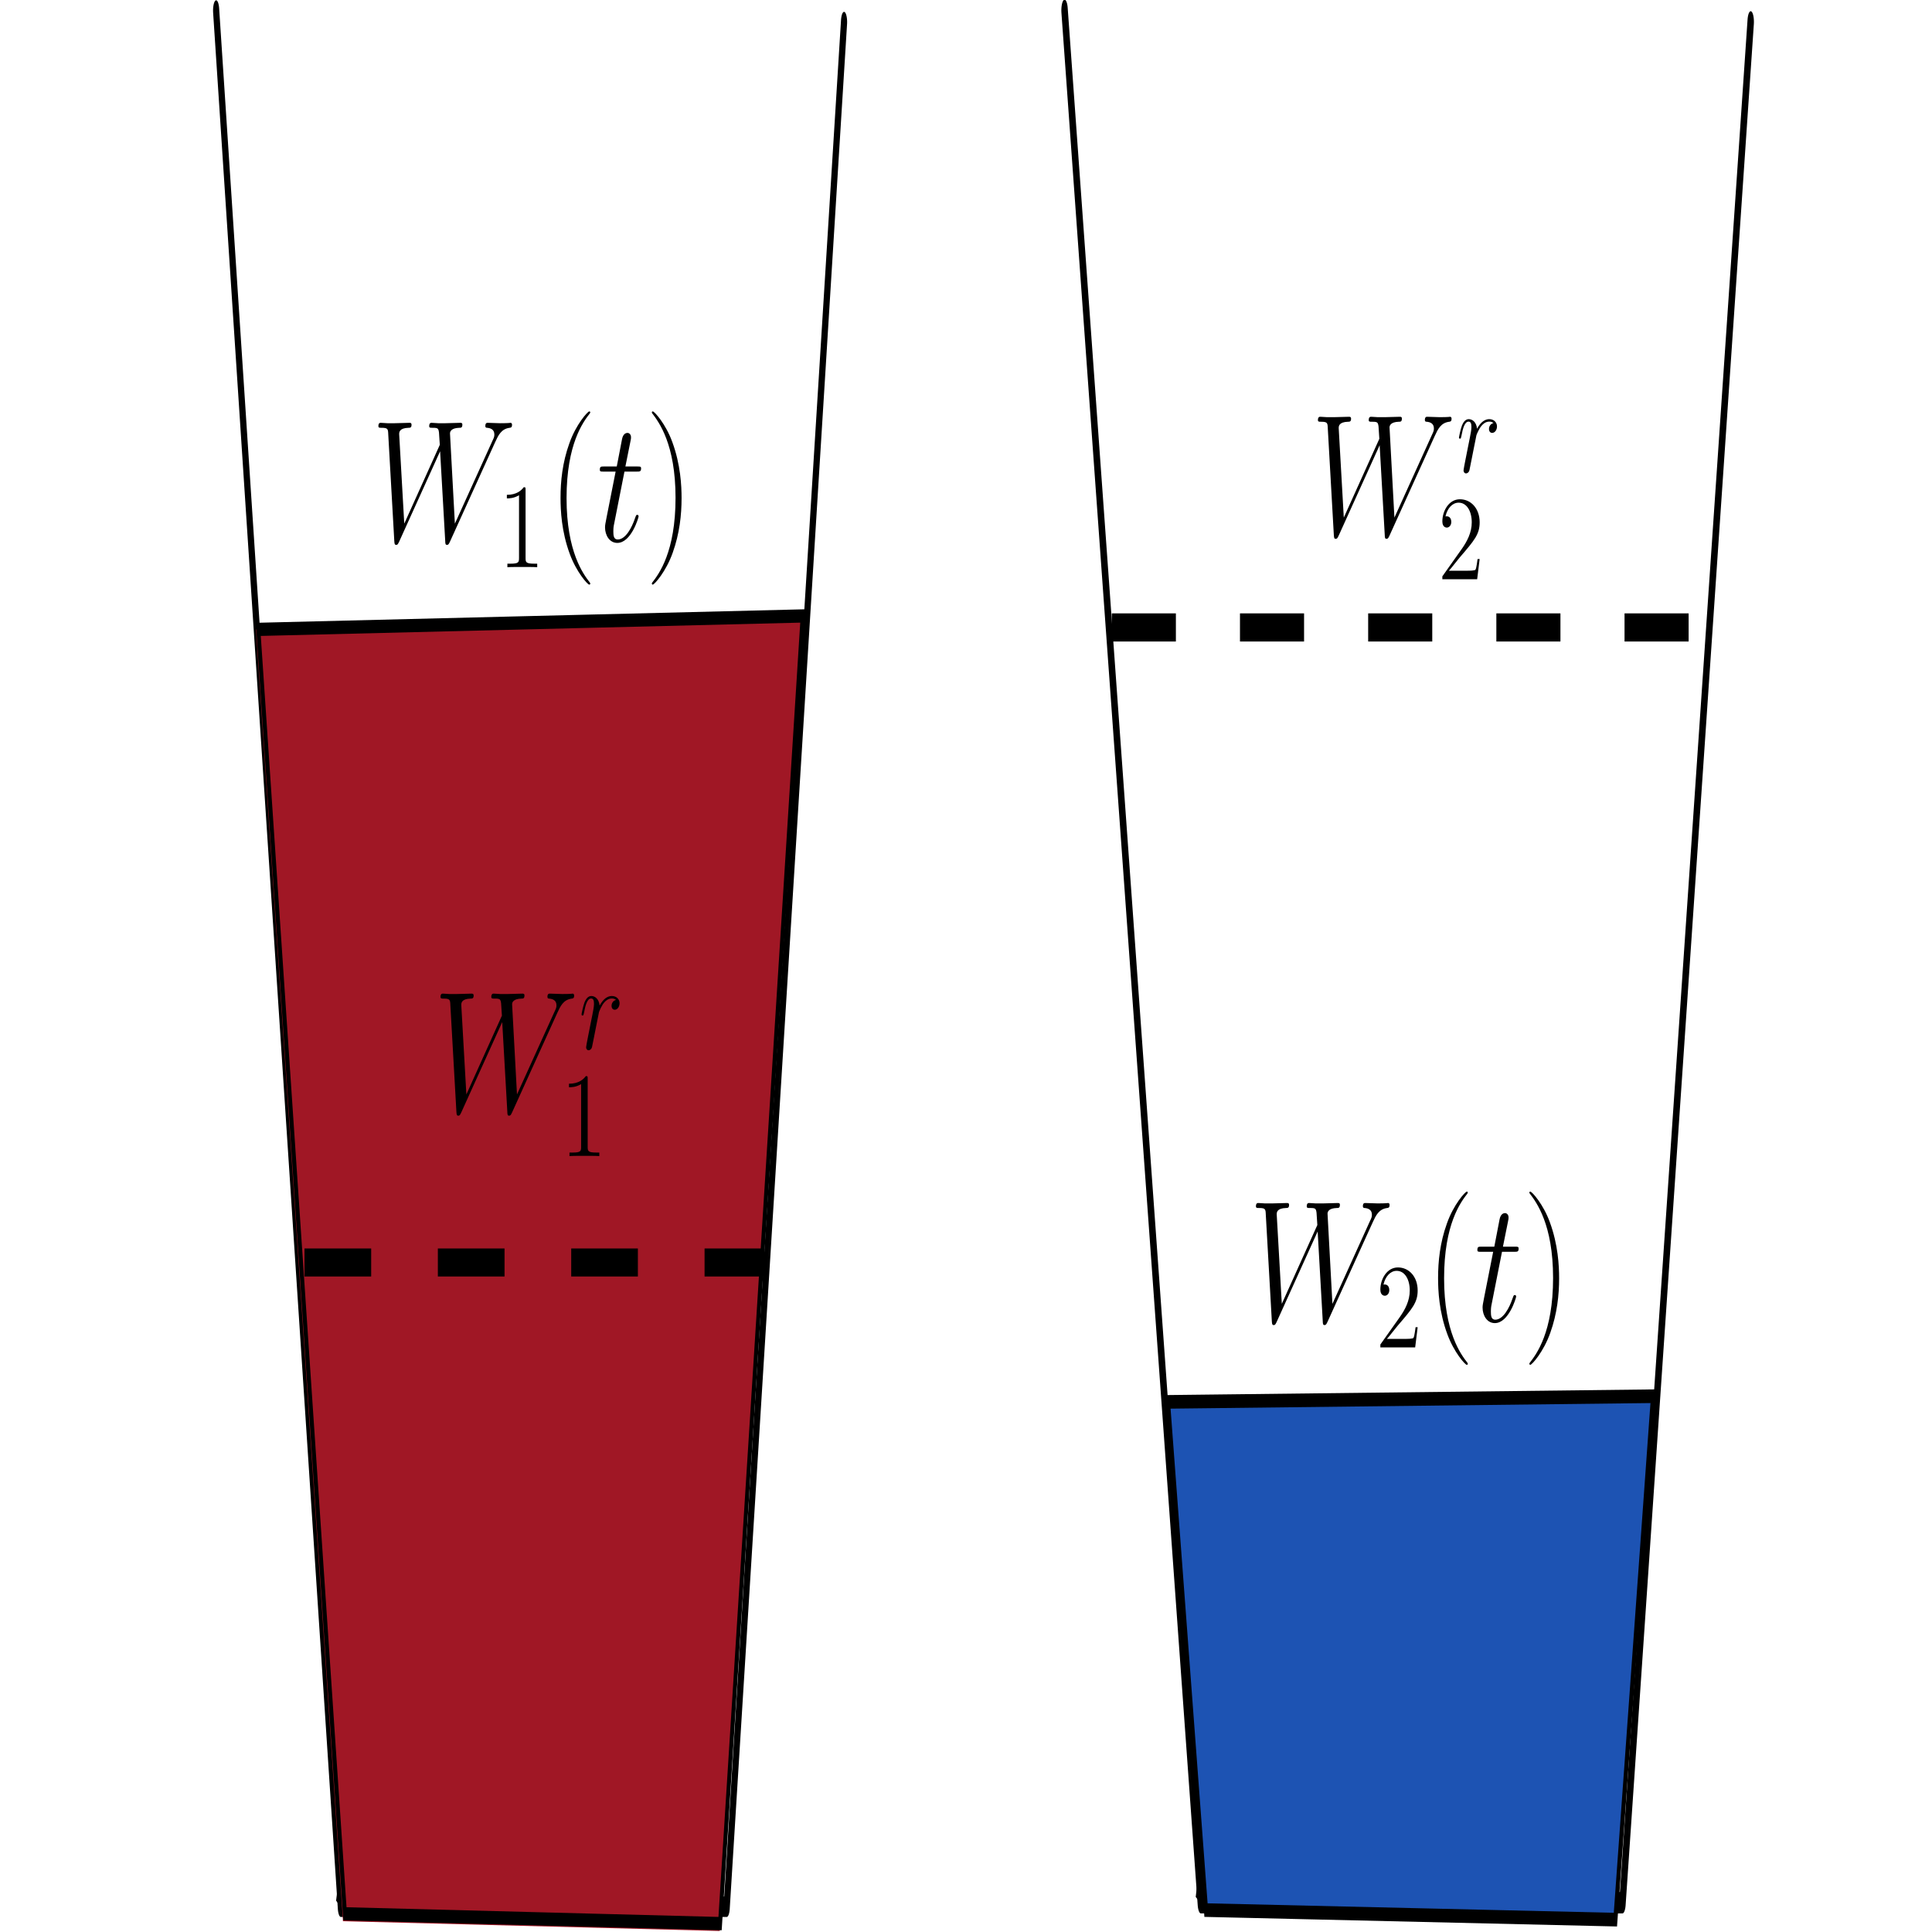 <?xml version="1.0" encoding="UTF-8" standalone="no"?>
<svg
   version="1.1"
   width="150pt"
   height="150pt"
   viewBox="0 0 150 150"
   id="svg89"
   sodipodi:docname="multiplex_200.svg"
   inkscape:version="1.3.2 (1:1.3.2+202311252150+091e20ef0f)"
   xmlns:inkscape="http://www.inkscape.org/namespaces/inkscape"
   xmlns:sodipodi="http://sodipodi.sourceforge.net/DTD/sodipodi-0.dtd"
   xmlns="http://www.w3.org/2000/svg"
   xmlns:svg="http://www.w3.org/2000/svg">
  <sodipodi:namedview
     id="namedview89"
     pagecolor="#ffffff"
     bordercolor="#999999"
     borderopacity="1"
     inkscape:showpageshadow="0"
     inkscape:pageopacity="0"
     inkscape:pagecheckerboard="0"
     inkscape:deskcolor="#d1d1d1"
     inkscape:document-units="pt"
     showguides="true"
     inkscape:lockguides="false"
     inkscape:zoom="1.8392693"
     inkscape:cx="222.91461"
     inkscape:cy="155.76838"
     inkscape:window-width="1920"
     inkscape:window-height="1043"
     inkscape:window-x="1920"
     inkscape:window-y="0"
     inkscape:window-maximized="1"
     inkscape:current-layer="g89">
    <sodipodi:guide
       position="-248.106,252.572"
       orientation="1,0"
       id="guide89"
       inkscape:locked="false" />
    <sodipodi:guide
       position="-248.106,39.779"
       orientation="1,0"
       id="guide90"
       inkscape:locked="false" />
    <sodipodi:guide
       position="326.262,362.14"
       orientation="0,-1"
       id="guide91"
       inkscape:locked="false" />
  </sodipodi:namedview>
  <defs
     id="defs30">
    <clipPath
       id="clip_0">
      <path
         d="m 31.688,57.133 h 6 v 24.742 h -6 z"
         id="path1" />
    </clipPath>
    <clipPath
       id="clip_1">
      <path
         d="M 0,0 H 721 V 149 H 0 Z"
         id="path2" />
    </clipPath>
    <clipPath
       id="clip_2">
      <path
         d="m 48.688,57.133 h 6 v 24.742 h -6 z"
         id="path3" />
    </clipPath>
    <clipPath
       id="clip_3">
      <path
         d="M 0,0 H 721 V 149 H 0 Z"
         id="path4" />
    </clipPath>
    <clipPath
       id="clip_4">
      <path
         d="m 580.934,97.625 h 8 v 12.066 h -8 z"
         id="path5" />
    </clipPath>
    <clipPath
       id="clip_5">
      <path
         d="M 0,0 H 721 V 149 H 0 Z"
         id="path6" />
    </clipPath>
    <clipPath
       id="clip_6">
      <path
         d="m 308.387,79.812 h 8 v 12.066 h -8 z"
         id="path7" />
    </clipPath>
    <clipPath
       id="clip_7">
      <path
         d="M 0,0 H 721 V 149 H 0 Z"
         id="path8" />
    </clipPath>
    <clipPath
       id="clip_8">
      <path
         d="m 310.316,110.086 h 6 v 24.742 h -6 z"
         id="path9" />
    </clipPath>
    <clipPath
       id="clip_9">
      <path
         d="M 0,0 H 721 V 149 H 0 Z"
         id="path10" />
    </clipPath>
    <clipPath
       id="clip_10">
      <path
         d="m 327.316,110.086 h 6 v 24.742 h -6 z"
         id="path11" />
    </clipPath>
    <clipPath
       id="clip_11">
      <path
         d="M 0,0 H 721 V 149 H 0 Z"
         id="path12" />
    </clipPath>
    <clipPath
       id="clip_12">
      <path
         d="m 557.68,44.484 h 6 v 24.742 h -6 z"
         id="path13" />
    </clipPath>
    <clipPath
       id="clip_13">
      <path
         d="M 0,0 H 721 V 149 H 0 Z"
         id="path14" />
    </clipPath>
    <clipPath
       id="clip_14">
      <path
         d="m 574.68,44.484 h 6 v 24.742 h -6 z"
         id="path15" />
    </clipPath>
    <clipPath
       id="clip_15">
      <path
         d="M 0,0 H 721 V 149 H 0 Z"
         id="path16" />
    </clipPath>
    <clipPath
       id="clip_16">
      <path
         d="m 98.484,0.219 h 28 v 16.934 h -28 z"
         id="path17" />
    </clipPath>
    <clipPath
       id="clip_17">
      <path
         d="M 0,0 H 721 V 149 H 0 Z"
         id="path18" />
    </clipPath>
    <clipPath
       id="clip_18">
      <path
         d="m 136.484,0.219 h 8 v 16.934 h -8 z"
         id="path19" />
    </clipPath>
    <clipPath
       id="clip_19">
      <path
         d="M 0,0 H 721 V 149 H 0 Z"
         id="path20" />
    </clipPath>
    <clipPath
       id="clip_20">
      <path
         d="m 360.031,0 h 28 v 16.934 h -28 z"
         id="path21" />
    </clipPath>
    <clipPath
       id="clip_21">
      <path
         d="M 0,0 H 721 V 149 H 0 Z"
         id="path22" />
    </clipPath>
    <clipPath
       id="clip_22">
      <path
         d="m 397.031,0 h 10 v 16.934 h -10 z"
         id="path23" />
    </clipPath>
    <clipPath
       id="clip_23">
      <path
         d="M 0,0 H 721 V 149 H 0 Z"
         id="path24" />
    </clipPath>
    <clipPath
       id="clip_24">
      <path
         d="m 626.84,0.438 h 28 v 16.934 h -28 z"
         id="path25" />
    </clipPath>
    <clipPath
       id="clip_25">
      <path
         d="M 0,0 H 721 V 149 H 0 Z"
         id="path26" />
    </clipPath>
    <clipPath
       id="clip_26">
      <path
         d="m 663.84,0.438 h 10 v 16.934 h -10 z"
         id="path27" />
    </clipPath>
    <clipPath
       id="clip_27">
      <path
         d="M 0,0 H 721 V 149 H 0 Z"
         id="path28" />
    </clipPath>
    <clipPath
       id="clip_28">
      <path
         d="m 55.102,115.164 h 6 v 12.066 h -6 z"
         id="path29" />
    </clipPath>
    <clipPath
       id="clip_29">
      <path
         d="M 0,0 H 721 V 149 H 0 Z"
         id="path30" />
    </clipPath>
  </defs>
  <g
     id="g89"
     transform="matrix(0.803,0,0,2.67,-35.896,-161.879)">
    <path
       stroke-width="0.622"
       stroke-linecap="round"
       stroke-linejoin="round"
       fill="none"
       stroke="#000000"
       d="m 213.972,61.266 -12.396,54.691 H 160.807 L 147.632,60.93"
       id="path31" />
    <path
       stroke-width="0.818"
       stroke-linecap="butt"
       stroke-dasharray="6.197, 6.197"
       stroke-miterlimit="4"
       stroke-linejoin="miter"
       fill="none"
       stroke="#000000"
       d="m 152.198,78.874 h 57.188"
       id="path32" />
    <path
       stroke-width="0.396"
       stroke-linecap="butt"
       stroke-miterlimit="4"
       stroke-linejoin="miter"
       fill="none"
       stroke="#000000"
       d="m 160.886,115.795 -0.502,-0.191"
       id="path33" />
    <path
       d="m 157.628,101.393 46.904,-0.164 -3.641,15.22 -39.584,-0.277 z m 0,0"
       fill="#1d53b3"
       id="path34"
       style="stroke-width:0.528" />
    <path
       stroke-width="0.396"
       stroke-linecap="butt"
       stroke-miterlimit="4"
       stroke-linejoin="miter"
       fill="none"
       stroke="#000000"
       d="m 157.628,101.393 46.904,-0.164 -3.641,15.22 -39.584,-0.277 z m 0,0"
       id="path35" />
    <path
       stroke-width="0.595"
       stroke-linecap="round"
       stroke-linejoin="round"
       fill="none"
       stroke="#000000"
       d="M 126.31,61.271 114.967,116.074 H 77.658 L 65.6,60.935"
       id="path36" />
    <path
       stroke-width="0.379"
       stroke-linecap="butt"
       stroke-miterlimit="4"
       stroke-linejoin="miter"
       fill="none"
       stroke="#000000"
       d="m 77.73,115.91 -0.459,-0.189"
       id="path37" />
    <path
       d="m 69.45,78.932 52.863,-0.392 -8.023,38.24 -36.428,-0.285 z m 0,0"
       fill="#a01725"
       id="path38"
       style="stroke-width:0.508" />
    <path
       stroke-width="0.385"
       stroke-linecap="butt"
       stroke-miterlimit="4"
       stroke-linejoin="miter"
       fill="none"
       stroke="#000000"
       d="m 69.676,78.93 52.637,-0.39 -7.989,38.024 -36.272,-0.284 z m 0,0"
       id="path39" />
    <path
       stroke-width="0.815"
       stroke-linecap="butt"
       stroke-dasharray="6.447, 6.447"
       stroke-miterlimit="4"
       stroke-linejoin="miter"
       fill="none"
       stroke="#000000"
       d="M 74.143,97.34 H 118.615"
       id="path40" />
    <g
       inkscape:label=""
       transform="matrix(1.246,0,0,0.374,-26.297,67.921)"
       id="g112" />
    <g
       inkscape:label=""
       transform="matrix(0.643,0,0,0.244,81.288,72.592)"
       id="g137">
      <g
         id="g136"
         transform="translate(-3.087,-2.002)">
        <g
           style="fill:#000000;fill-opacity:1"
           id="g9">
          <g
             id="use8"
             transform="translate(1.993,17.471)">
            <path
               style="stroke:none"
               d="m 18.656,-11.812 c 0.469,-0.812 0.922,-1.578 2.172,-1.703 C 21,-13.531 21.188,-13.547 21.188,-13.875 c 0,-0.234 -0.188,-0.234 -0.234,-0.234 -0.047,0 -0.188,0.047 -1.562,0.047 -0.609,0 -1.25,-0.047 -1.859,-0.047 -0.125,0 -0.359,0 -0.359,0.391 0,0.188 0.156,0.203 0.281,0.203 0.422,0.031 1.078,0.156 1.078,0.797 0,0.266 -0.078,0.406 -0.297,0.766 l -5.641,9.859 -0.734,-10.75 c 0,-0.25 0.219,-0.641 1.375,-0.672 0.281,0 0.484,0 0.484,-0.391 0,-0.203 -0.203,-0.203 -0.312,-0.203 -0.719,0 -1.484,0.047 -2.234,0.047 H 10.094 c -0.297,0 -0.672,-0.047 -0.984,-0.047 -0.125,0 -0.375,0 -0.375,0.391 0,0.203 0.141,0.203 0.5,0.203 0.953,0 0.953,0.031 1.031,1.281 l 0.062,0.75 L 4.984,-2.094 4.219,-12.75 c 0,-0.219 0,-0.734 1.406,-0.766 0.219,0 0.453,0 0.453,-0.359 0,-0.234 -0.188,-0.234 -0.312,-0.234 -0.719,0 -1.484,0.047 -2.234,0.047 H 2.453 c -0.312,0 -0.672,-0.047 -0.984,-0.047 -0.125,0 -0.375,0 -0.375,0.391 0,0.203 0.172,0.203 0.453,0.203 0.969,0 1,0.125 1.031,0.797 l 0.906,12.672 C 3.516,0.312 3.531,0.438 3.781,0.438 c 0.203,0 0.25,-0.094 0.438,-0.391 L 10.375,-10.719 11.141,-0.047 c 0.016,0.359 0.031,0.484 0.281,0.484 0.203,0 0.266,-0.109 0.438,-0.391 z m 0,0"
               id="path132" />
          </g>
        </g>
        <g
           style="fill:#000000;fill-opacity:1"
           id="g10">
          <g
             id="use9"
             transform="translate(21.093,20.57)">
            <path
               style="stroke:none"
               d="m 4.125,-9.188 c 0,-0.344 0,-0.344 -0.281,-0.344 C 3.5,-9.156 2.781,-8.625 1.312,-8.625 v 0.422 c 0.328,0 1.047,0 1.828,-0.375 v 7.469 c 0,0.516 -0.047,0.688 -1.297,0.688 H 1.391 V 0 c 0.391,-0.031 1.781,-0.031 2.25,-0.031 0.469,0 1.859,0 2.234,0.031 V -0.422 H 5.438 c -1.266,0 -1.312,-0.172 -1.312,-0.688 z m 0,0"
               id="path133" />
          </g>
        </g>
        <g
           style="fill:#000000;fill-opacity:1"
           id="g11">
          <g
             id="use10"
             transform="translate(28.615,17.471)">
            <path
               style="stroke:none"
               d="m 6.328,5.047 c 0,-0.031 0,-0.062 -0.062,-0.125 -0.953,-0.969 -3.5,-3.625 -3.5,-10.062 0,-6.453 2.5,-9.078 3.516,-10.109 0,-0.016 0.047,-0.062 0.047,-0.125 0,-0.062 -0.062,-0.094 -0.156,-0.094 -0.219,0 -1.984,1.531 -2.984,3.797 -1.047,2.297 -1.328,4.531 -1.328,6.5 0,1.5 0.141,4.016 1.391,6.688 0.984,2.141 2.672,3.656 2.922,3.656 0.109,0 0.156,-0.047 0.156,-0.125 z m 0,0"
               id="path134" />
          </g>
        </g>
        <g
           style="fill:#000000;fill-opacity:1"
           id="g12">
          <g
             id="use11"
             transform="translate(35.932,17.471)">
            <path
               style="stroke:none"
               d="m 4.156,-8.297 h 1.891 c 0.391,0 0.609,0 0.609,-0.375 0,-0.234 -0.125,-0.234 -0.547,-0.234 h -1.812 L 5.062,-11.922 c 0.078,-0.281 0.078,-0.328 0.078,-0.469 0,-0.328 -0.266,-0.516 -0.531,-0.516 -0.172,0 -0.641,0.062 -0.812,0.719 L 3,-8.906 H 1.047 c -0.406,0 -0.594,0 -0.594,0.391 0,0.219 0.141,0.219 0.531,0.219 h 1.844 L 1.469,-2.844 c -0.172,0.719 -0.234,0.922 -0.234,1.188 0,0.969 0.688,1.859 1.844,1.859 2.094,0 3.203,-3.016 3.203,-3.156 0,-0.125 -0.078,-0.188 -0.203,-0.188 -0.047,0 -0.125,0 -0.172,0.078 -0.016,0.031 -0.047,0.047 -0.188,0.375 -0.438,1.031 -1.375,2.484 -2.578,2.484 -0.625,0 -0.656,-0.516 -0.656,-0.969 0,-0.031 0,-0.422 0.062,-0.672 z m 0,0"
               id="path135" />
          </g>
        </g>
        <g
           style="fill:#000000;fill-opacity:1"
           id="g13">
          <g
             id="use12"
             transform="translate(43.238,17.471)">
            <path
               style="stroke:none"
               d="m 5.438,-5.141 c 0,-1.484 -0.156,-4.016 -1.391,-6.672 -0.984,-2.156 -2.688,-3.656 -2.938,-3.656 -0.062,0 -0.141,0.016 -0.141,0.125 0,0.031 0.016,0.062 0.047,0.094 C 2,-14.219 4.531,-11.594 4.531,-5.172 4.531,1.281 2.031,3.906 1.016,4.938 0.984,4.984 0.969,5 0.969,5.047 c 0,0.094 0.078,0.125 0.141,0.125 0.234,0 1.984,-1.531 3,-3.812 1.031,-2.281 1.328,-4.516 1.328,-6.5 z m 0,0"
               id="path136" />
          </g>
        </g>
      </g>
    </g>
    <g
       inkscape:label=""
       transform="matrix(0.643,0,0,0.244,166.135,95.279)"
       id="g149">
      <g
         id="g148"
         transform="translate(-3.087,-2.002)">
        <g
           style="fill:#000000;fill-opacity:1"
           id="g139">
          <g
             id="g138"
             transform="translate(1.993,17.471)">
            <path
               style="stroke:none"
               d="m 18.656,-11.812 c 0.469,-0.812 0.922,-1.578 2.172,-1.703 C 21,-13.531 21.188,-13.547 21.188,-13.875 c 0,-0.234 -0.188,-0.234 -0.234,-0.234 -0.047,0 -0.188,0.047 -1.562,0.047 -0.609,0 -1.25,-0.047 -1.859,-0.047 -0.125,0 -0.359,0 -0.359,0.391 0,0.188 0.156,0.203 0.281,0.203 0.422,0.031 1.078,0.156 1.078,0.797 0,0.266 -0.078,0.406 -0.297,0.766 l -5.641,9.859 -0.734,-10.75 c 0,-0.25 0.219,-0.641 1.375,-0.672 0.281,0 0.484,0 0.484,-0.391 0,-0.203 -0.203,-0.203 -0.312,-0.203 -0.719,0 -1.484,0.047 -2.234,0.047 H 10.094 c -0.297,0 -0.672,-0.047 -0.984,-0.047 -0.125,0 -0.375,0 -0.375,0.391 0,0.203 0.141,0.203 0.5,0.203 0.953,0 0.953,0.031 1.031,1.281 l 0.062,0.75 L 4.984,-2.094 4.219,-12.75 c 0,-0.219 0,-0.734 1.406,-0.766 0.219,0 0.453,0 0.453,-0.359 0,-0.234 -0.188,-0.234 -0.312,-0.234 -0.719,0 -1.484,0.047 -2.234,0.047 H 2.453 c -0.312,0 -0.672,-0.047 -0.984,-0.047 -0.125,0 -0.375,0 -0.375,0.391 0,0.203 0.172,0.203 0.453,0.203 0.969,0 1,0.125 1.031,0.797 l 0.906,12.672 C 3.516,0.312 3.531,0.438 3.781,0.438 c 0.203,0 0.25,-0.094 0.438,-0.391 L 10.375,-10.719 11.141,-0.047 c 0.016,0.359 0.031,0.484 0.281,0.484 0.203,0 0.266,-0.109 0.438,-0.391 z m 0,0"
               id="path137" />
          </g>
        </g>
        <g
           style="fill:#000000;fill-opacity:1"
           id="g141">
          <g
             id="g140"
             transform="translate(21.093,20.57)">
            <path
               style="stroke:none"
               d="M 6.312,-2.406 H 6 c -0.047,0.234 -0.156,1.031 -0.312,1.266 -0.094,0.125 -0.906,0.125 -1.344,0.125 H 1.688 c 0.391,-0.328 1.266,-1.25 1.641,-1.594 2.188,-2.016 2.984,-2.75 2.984,-4.172 0,-1.656 -1.312,-2.75 -2.969,-2.75 -1.672,0 -2.641,1.406 -2.641,2.641 0,0.734 0.625,0.734 0.672,0.734 0.297,0 0.672,-0.219 0.672,-0.672 C 2.047,-7.234 1.781,-7.5 1.375,-7.5 1.25,-7.5 1.219,-7.5 1.172,-7.484 1.453,-8.469 2.219,-9.125 3.156,-9.125 4.375,-9.125 5.125,-8.109 5.125,-6.781 5.125,-5.562 4.422,-4.5 3.594,-3.578 L 0.703,-0.344 V 0 H 5.938 Z m 0,0"
               id="path139" />
          </g>
        </g>
        <g
           style="fill:#000000;fill-opacity:1"
           id="g143">
          <g
             id="g142"
             transform="translate(28.615,17.471)">
            <path
               style="stroke:none"
               d="m 6.328,5.047 c 0,-0.031 0,-0.062 -0.062,-0.125 -0.953,-0.969 -3.5,-3.625 -3.5,-10.062 0,-6.453 2.5,-9.078 3.516,-10.109 0,-0.016 0.047,-0.062 0.047,-0.125 0,-0.062 -0.062,-0.094 -0.156,-0.094 -0.219,0 -1.984,1.531 -2.984,3.797 -1.047,2.297 -1.328,4.531 -1.328,6.5 0,1.5 0.141,4.016 1.391,6.688 0.984,2.141 2.672,3.656 2.922,3.656 0.109,0 0.156,-0.047 0.156,-0.125 z m 0,0"
               id="path141" />
          </g>
        </g>
        <g
           style="fill:#000000;fill-opacity:1"
           id="g145">
          <g
             id="g144"
             transform="translate(35.932,17.471)">
            <path
               style="stroke:none"
               d="m 4.156,-8.297 h 1.891 c 0.391,0 0.609,0 0.609,-0.375 0,-0.234 -0.125,-0.234 -0.547,-0.234 h -1.812 L 5.062,-11.922 c 0.078,-0.281 0.078,-0.328 0.078,-0.469 0,-0.328 -0.266,-0.516 -0.531,-0.516 -0.172,0 -0.641,0.062 -0.812,0.719 L 3,-8.906 H 1.047 c -0.406,0 -0.594,0 -0.594,0.391 0,0.219 0.141,0.219 0.531,0.219 h 1.844 L 1.469,-2.844 c -0.172,0.719 -0.234,0.922 -0.234,1.188 0,0.969 0.688,1.859 1.844,1.859 2.094,0 3.203,-3.016 3.203,-3.156 0,-0.125 -0.078,-0.188 -0.203,-0.188 -0.047,0 -0.125,0 -0.172,0.078 -0.016,0.031 -0.047,0.047 -0.188,0.375 -0.438,1.031 -1.375,2.484 -2.578,2.484 -0.625,0 -0.656,-0.516 -0.656,-0.969 0,-0.031 0,-0.422 0.062,-0.672 z m 0,0"
               id="path143" />
          </g>
        </g>
        <g
           style="fill:#000000;fill-opacity:1"
           id="g147">
          <g
             id="g146"
             transform="translate(43.238,17.471)">
            <path
               style="stroke:none"
               d="m 5.438,-5.141 c 0,-1.484 -0.156,-4.016 -1.391,-6.672 -0.984,-2.156 -2.688,-3.656 -2.938,-3.656 -0.062,0 -0.141,0.016 -0.141,0.125 0,0.031 0.016,0.062 0.047,0.094 C 2,-14.219 4.531,-11.594 4.531,-5.172 4.531,1.281 2.031,3.906 1.016,4.938 0.984,4.984 0.969,5 0.969,5.047 c 0,0.094 0.078,0.125 0.141,0.125 0.234,0 1.984,-1.531 3,-3.812 1.031,-2.281 1.328,-4.516 1.328,-6.5 z m 0,0"
               id="path145" />
          </g>
        </g>
      </g>
    </g>
    <g
       inkscape:label=""
       transform="matrix(0.643,0,0,0.244,172.129,72.748)"
       id="g154">
      <g
         id="g153"
         transform="translate(-3.087,-2.003)">
        <g
           style="fill:#000000;fill-opacity:1"
           id="g7">
          <g
             id="use6"
             transform="translate(1.993,16.112)">
            <path
               style="stroke:none"
               d="m 18.656,-11.812 c 0.469,-0.812 0.922,-1.578 2.172,-1.703 C 21,-13.531 21.188,-13.547 21.188,-13.875 c 0,-0.234 -0.188,-0.234 -0.234,-0.234 -0.047,0 -0.188,0.047 -1.562,0.047 -0.609,0 -1.25,-0.047 -1.859,-0.047 -0.125,0 -0.359,0 -0.359,0.391 0,0.188 0.156,0.203 0.281,0.203 0.422,0.031 1.078,0.156 1.078,0.797 0,0.266 -0.078,0.406 -0.297,0.766 l -5.641,9.859 -0.734,-10.75 c 0,-0.25 0.219,-0.641 1.375,-0.672 0.281,0 0.484,0 0.484,-0.391 0,-0.203 -0.203,-0.203 -0.312,-0.203 -0.719,0 -1.484,0.047 -2.234,0.047 H 10.094 c -0.297,0 -0.672,-0.047 -0.984,-0.047 -0.125,0 -0.375,0 -0.375,0.391 0,0.203 0.141,0.203 0.5,0.203 0.953,0 0.953,0.031 1.031,1.281 l 0.062,0.75 L 4.984,-2.094 4.219,-12.75 c 0,-0.219 0,-0.734 1.406,-0.766 0.219,0 0.453,0 0.453,-0.359 0,-0.234 -0.188,-0.234 -0.312,-0.234 -0.719,0 -1.484,0.047 -2.234,0.047 H 2.453 c -0.312,0 -0.672,-0.047 -0.984,-0.047 -0.125,0 -0.375,0 -0.375,0.391 0,0.203 0.172,0.203 0.453,0.203 0.969,0 1,0.125 1.031,0.797 l 0.906,12.672 C 3.516,0.312 3.531,0.438 3.781,0.438 c 0.203,0 0.25,-0.094 0.438,-0.391 L 10.375,-10.719 11.141,-0.047 c 0.016,0.359 0.031,0.484 0.281,0.484 0.203,0 0.266,-0.109 0.438,-0.391 z m 0,0"
               id="path149" />
          </g>
        </g>
        <g
           style="fill:#000000;fill-opacity:1"
           id="g8">
          <g
             id="use7"
             transform="translate(23.903,8.613)">
            <path
               style="stroke:none"
               d="M 5.578,-5.859 C 5.141,-5.781 4.906,-5.469 4.906,-5.156 c 0,0.344 0.266,0.469 0.469,0.469 0.406,0 0.734,-0.344 0.734,-0.781 0,-0.453 -0.438,-0.859 -1.156,-0.859 -0.578,0 -1.234,0.266 -1.844,1.141 -0.094,-0.766 -0.672,-1.141 -1.25,-1.141 -0.547,0 -0.844,0.438 -1.016,0.75 -0.234,0.516 -0.453,1.375 -0.453,1.453 0,0.047 0.047,0.125 0.156,0.125 0.109,0 0.125,-0.016 0.219,-0.344 0.203,-0.859 0.484,-1.688 1.062,-1.688 0.344,0 0.438,0.234 0.438,0.656 0,0.312 -0.141,0.875 -0.25,1.312 L 1.625,-2.516 c -0.062,0.281 -0.219,0.922 -0.297,1.188 -0.094,0.359 -0.25,1.047 -0.25,1.109 0,0.203 0.156,0.359 0.375,0.359 0.156,0 0.422,-0.094 0.516,-0.391 0.047,-0.109 0.562,-2.281 0.656,-2.609 0.078,-0.312 0.156,-0.609 0.234,-0.922 0.047,-0.203 0.109,-0.438 0.156,-0.625 C 3.062,-4.531 3.438,-5.234 3.797,-5.547 3.969,-5.703 4.344,-6.031 4.938,-6.031 c 0.219,0 0.453,0.031 0.641,0.172 z m 0,0"
               id="path150" />
          </g>
        </g>
        <g
           style="fill:#000000;fill-opacity:1"
           id="g152">
          <g
             id="g151"
             transform="translate(21.093,21.365)">
            <path
               style="stroke:none"
               d="M 6.312,-2.406 H 6 c -0.047,0.234 -0.156,1.031 -0.312,1.266 -0.094,0.125 -0.906,0.125 -1.344,0.125 H 1.688 c 0.391,-0.328 1.266,-1.25 1.641,-1.594 2.188,-2.016 2.984,-2.75 2.984,-4.172 0,-1.656 -1.312,-2.75 -2.969,-2.75 -1.672,0 -2.641,1.406 -2.641,2.641 0,0.734 0.625,0.734 0.672,0.734 0.297,0 0.672,-0.219 0.672,-0.672 C 2.047,-7.234 1.781,-7.5 1.375,-7.5 1.25,-7.5 1.219,-7.5 1.172,-7.484 1.453,-8.469 2.219,-9.125 3.156,-9.125 4.375,-9.125 5.125,-8.109 5.125,-6.781 5.125,-5.562 4.422,-4.5 3.594,-3.578 L 0.703,-0.344 V 0 H 5.938 Z m 0,0"
               id="path151" />
          </g>
        </g>
      </g>
    </g>
    <g
       inkscape:label=""
       transform="matrix(0.643,0,0,0.244,87.293,89.522)"
       id="g162">
      <g
         id="g161"
         transform="translate(-3.087,-2.003)">
        <g
           style="fill:#000000;fill-opacity:1"
           id="g156">
          <g
             id="g155"
             transform="translate(1.993,16.112)">
            <path
               style="stroke:none"
               d="m 18.656,-11.812 c 0.469,-0.812 0.922,-1.578 2.172,-1.703 C 21,-13.531 21.188,-13.547 21.188,-13.875 c 0,-0.234 -0.188,-0.234 -0.234,-0.234 -0.047,0 -0.188,0.047 -1.562,0.047 -0.609,0 -1.25,-0.047 -1.859,-0.047 -0.125,0 -0.359,0 -0.359,0.391 0,0.188 0.156,0.203 0.281,0.203 0.422,0.031 1.078,0.156 1.078,0.797 0,0.266 -0.078,0.406 -0.297,0.766 l -5.641,9.859 -0.734,-10.75 c 0,-0.25 0.219,-0.641 1.375,-0.672 0.281,0 0.484,0 0.484,-0.391 0,-0.203 -0.203,-0.203 -0.312,-0.203 -0.719,0 -1.484,0.047 -2.234,0.047 H 10.094 c -0.297,0 -0.672,-0.047 -0.984,-0.047 -0.125,0 -0.375,0 -0.375,0.391 0,0.203 0.141,0.203 0.5,0.203 0.953,0 0.953,0.031 1.031,1.281 l 0.062,0.75 L 4.984,-2.094 4.219,-12.75 c 0,-0.219 0,-0.734 1.406,-0.766 0.219,0 0.453,0 0.453,-0.359 0,-0.234 -0.188,-0.234 -0.312,-0.234 -0.719,0 -1.484,0.047 -2.234,0.047 H 2.453 c -0.312,0 -0.672,-0.047 -0.984,-0.047 -0.125,0 -0.375,0 -0.375,0.391 0,0.203 0.172,0.203 0.453,0.203 0.969,0 1,0.125 1.031,0.797 l 0.906,12.672 C 3.516,0.312 3.531,0.438 3.781,0.438 c 0.203,0 0.25,-0.094 0.438,-0.391 L 10.375,-10.719 11.141,-0.047 c 0.016,0.359 0.031,0.484 0.281,0.484 0.203,0 0.266,-0.109 0.438,-0.391 z m 0,0"
               id="path154" />
          </g>
        </g>
        <g
           style="fill:#000000;fill-opacity:1"
           id="g158">
          <g
             id="g157"
             transform="translate(23.903,8.613)">
            <path
               style="stroke:none"
               d="M 5.578,-5.859 C 5.141,-5.781 4.906,-5.469 4.906,-5.156 c 0,0.344 0.266,0.469 0.469,0.469 0.406,0 0.734,-0.344 0.734,-0.781 0,-0.453 -0.438,-0.859 -1.156,-0.859 -0.578,0 -1.234,0.266 -1.844,1.141 -0.094,-0.766 -0.672,-1.141 -1.25,-1.141 -0.547,0 -0.844,0.438 -1.016,0.75 -0.234,0.516 -0.453,1.375 -0.453,1.453 0,0.047 0.047,0.125 0.156,0.125 0.109,0 0.125,-0.016 0.219,-0.344 0.203,-0.859 0.484,-1.688 1.062,-1.688 0.344,0 0.438,0.234 0.438,0.656 0,0.312 -0.141,0.875 -0.25,1.312 L 1.625,-2.516 c -0.062,0.281 -0.219,0.922 -0.297,1.188 -0.094,0.359 -0.25,1.047 -0.25,1.109 0,0.203 0.156,0.359 0.375,0.359 0.156,0 0.422,-0.094 0.516,-0.391 0.047,-0.109 0.562,-2.281 0.656,-2.609 0.078,-0.312 0.156,-0.609 0.234,-0.922 0.047,-0.203 0.109,-0.438 0.156,-0.625 C 3.062,-4.531 3.438,-5.234 3.797,-5.547 3.969,-5.703 4.344,-6.031 4.938,-6.031 c 0.219,0 0.453,0.031 0.641,0.172 z m 0,0"
               id="path156" />
          </g>
        </g>
        <g
           style="fill:#000000;fill-opacity:1"
           id="g160">
          <g
             id="g159"
             transform="translate(21.093,21.365)">
            <path
               style="stroke:none"
               d="m 4.125,-9.188 c 0,-0.344 0,-0.344 -0.281,-0.344 C 3.5,-9.156 2.781,-8.625 1.312,-8.625 v 0.422 c 0.328,0 1.047,0 1.828,-0.375 v 7.469 c 0,0.516 -0.047,0.688 -1.297,0.688 H 1.391 V 0 c 0.391,-0.031 1.781,-0.031 2.25,-0.031 0.469,0 1.859,0 2.234,0.031 V -0.422 H 5.438 c -1.266,0 -1.312,-0.172 -1.312,-0.688 z m 0,0"
               id="path158" />
          </g>
        </g>
      </g>
    </g>
  </g>
</svg>
